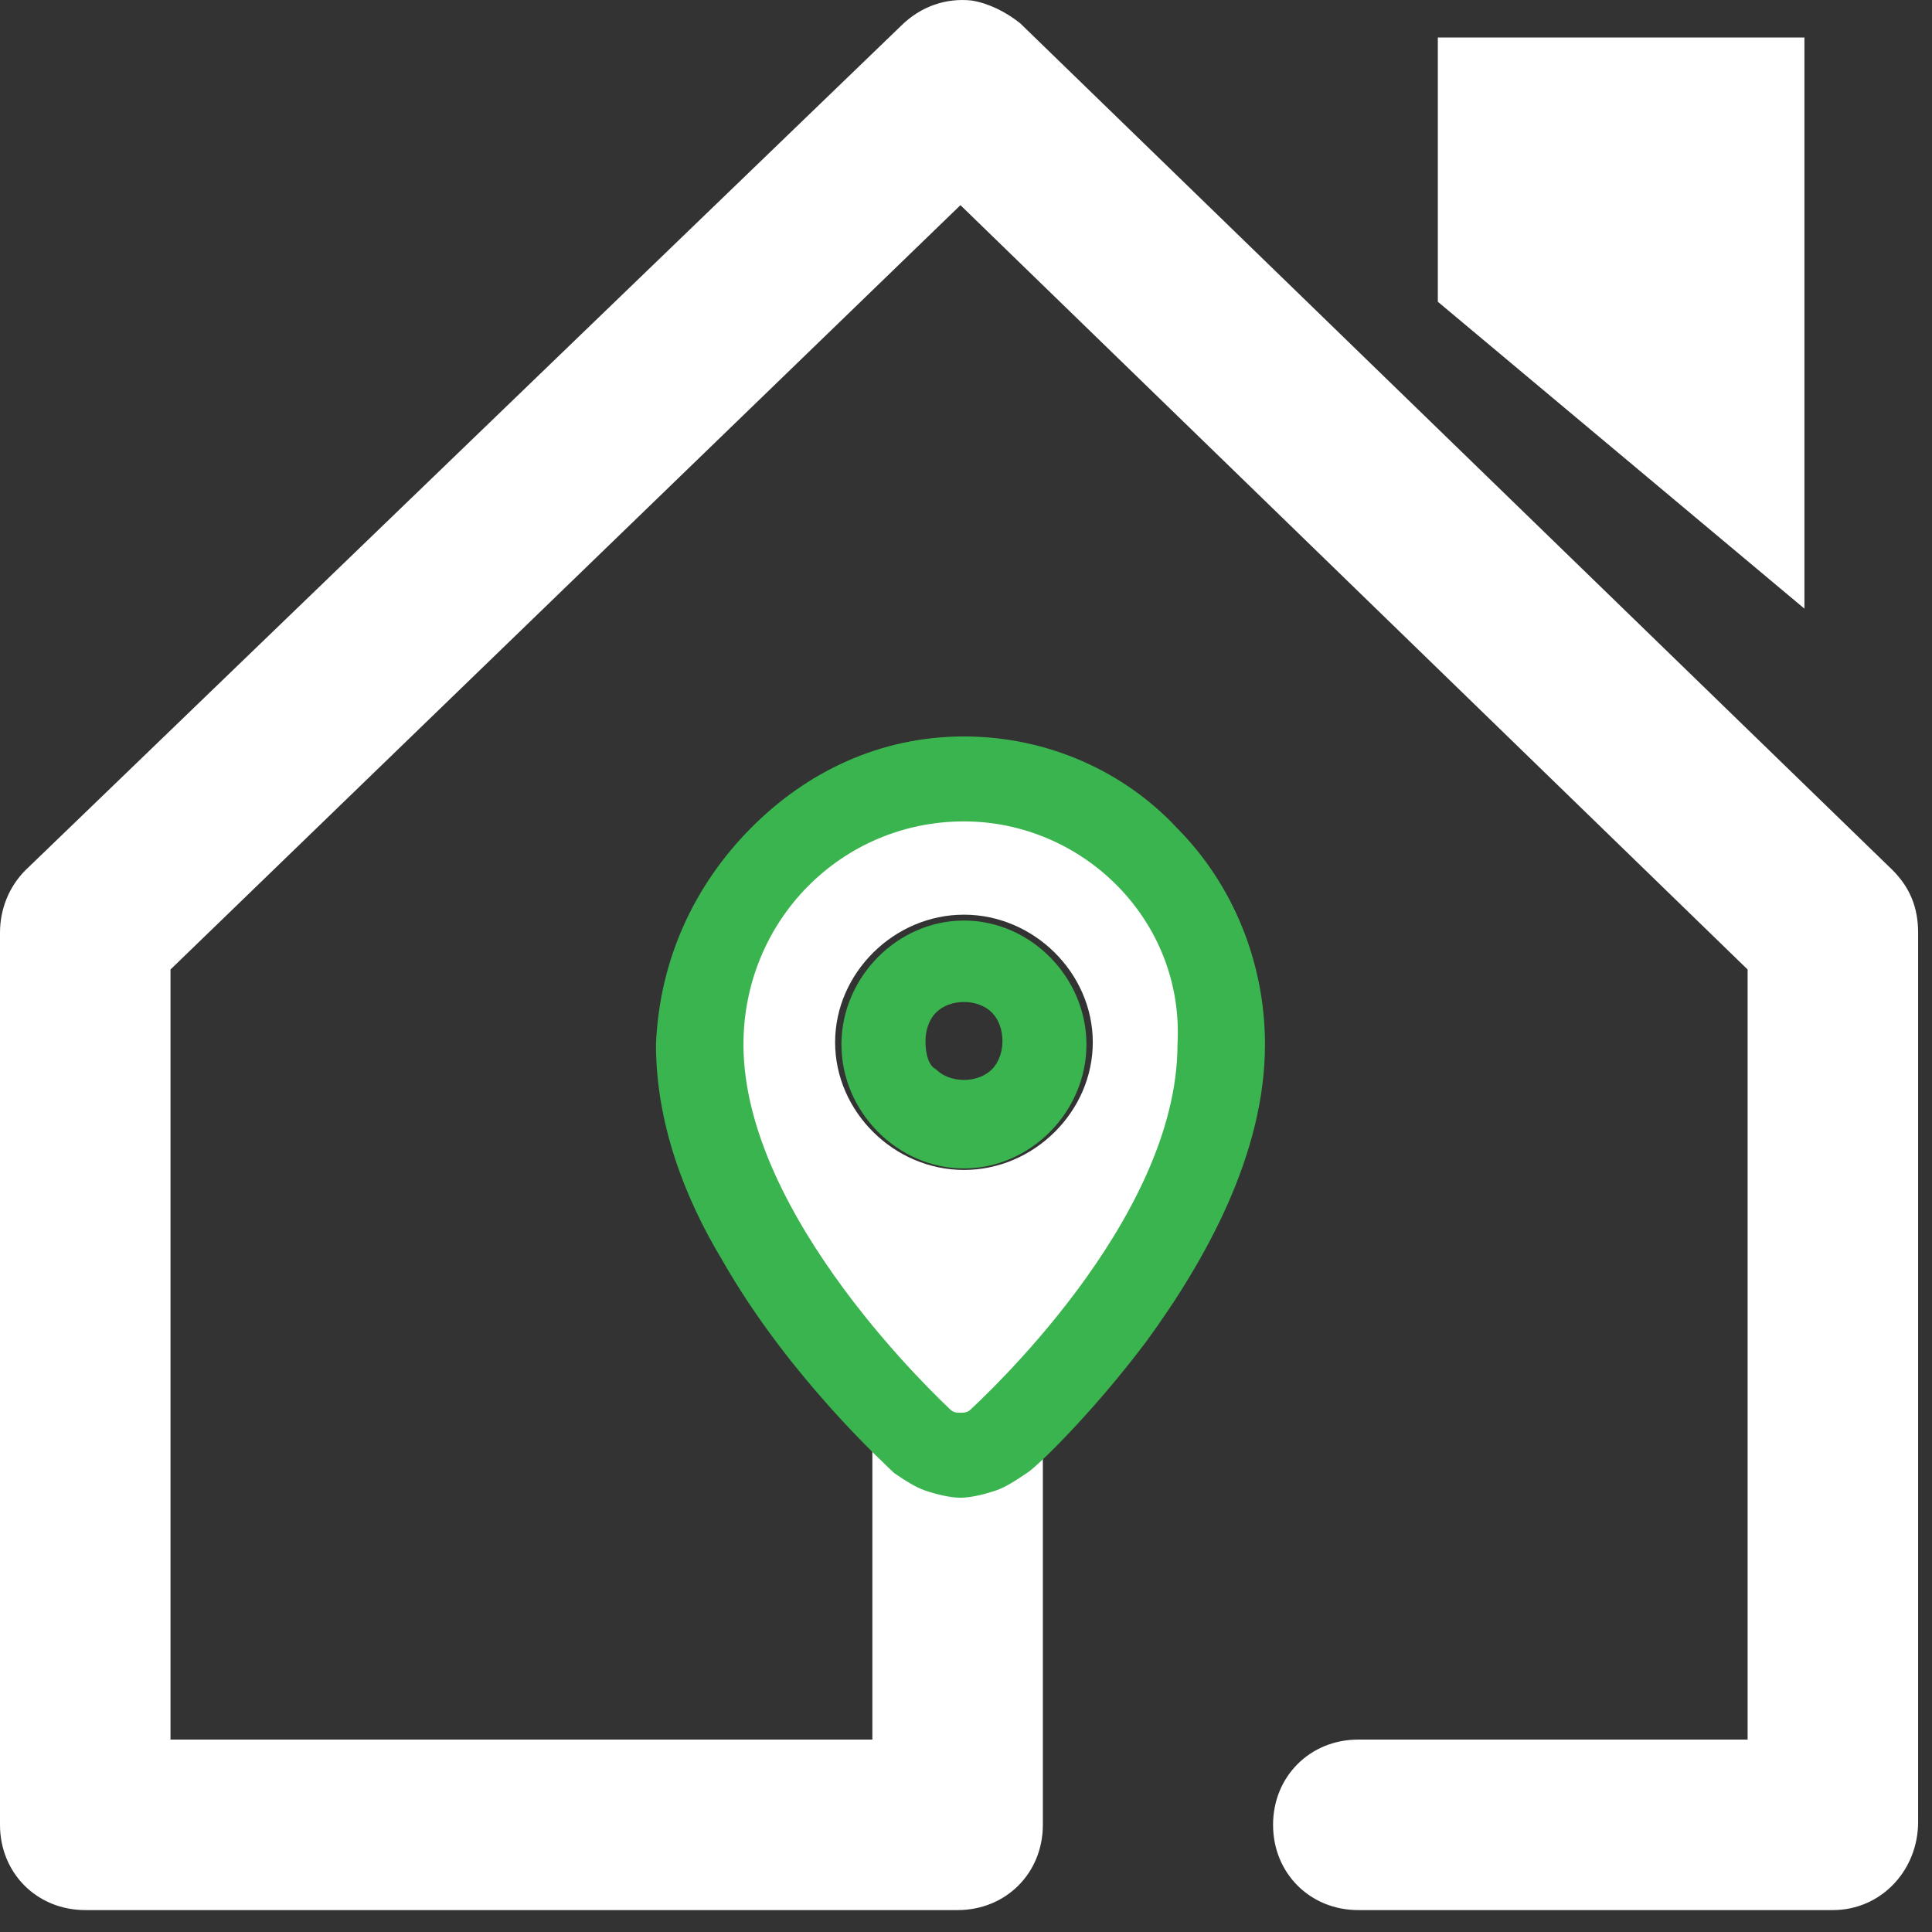 <svg width="32" height="32" viewBox="0 0 32 32" fill="none" xmlns="http://www.w3.org/2000/svg">
<rect x="0" y="0" width="32" height="32" fill="#333333" stroke="none"/>
<path d="M30.358 31.637H22.497C21.697 31.637 21.086 31.025 21.086 30.225C21.086 29.425 21.697 28.813 22.497 28.813H28.946V16.058L15.908 3.398L2.824 16.058V28.813H14.449V21.942C14.449 21.141 15.061 20.53 15.861 20.53C16.661 20.53 17.273 21.141 17.273 21.942V30.225C17.273 31.025 16.661 31.637 15.861 31.637H1.412C0.612 31.637 0 31.025 0 30.225V15.447C0 15.07 0.141 14.693 0.424 14.411L14.92 0.432C15.249 0.103 15.673 -0.038 16.097 0.009C16.379 0.056 16.661 0.197 16.897 0.385L31.346 14.411C31.628 14.693 31.77 15.023 31.77 15.447V30.178C31.77 30.978 31.158 31.637 30.358 31.637Z" fill="white"/>
<path d="M23.815 0.621H29.887V10.081L23.815 4.998V0.621Z" fill="white"/>
<path d="M15.966 13.459C13.832 13.459 12.126 15.15 12.126 17.264C12.126 20.224 15.601 23.365 15.722 23.486C15.783 23.546 15.844 23.546 15.905 23.546C15.966 23.546 16.027 23.546 16.088 23.486C16.21 23.365 19.685 20.284 19.685 17.264C19.807 15.15 18.039 13.459 15.966 13.459ZM15.966 19.378C14.808 19.378 13.832 18.412 13.832 17.264C13.832 16.116 14.808 15.15 15.966 15.15C17.125 15.15 18.1 16.116 18.1 17.264C18.1 18.412 17.125 19.378 15.966 19.378Z" fill="white"/>
<path d="M12.43 13.723C13.357 12.784 14.575 12.198 15.966 12.198C17.358 12.198 18.633 12.784 19.503 13.723C20.43 14.661 20.952 15.951 20.952 17.3C20.952 19.118 19.966 20.878 18.981 22.227C18.053 23.458 17.126 24.338 17.01 24.396C16.836 24.514 16.662 24.631 16.488 24.69C16.314 24.748 16.082 24.807 15.908 24.807C15.734 24.807 15.502 24.748 15.329 24.69C15.155 24.631 14.981 24.514 14.807 24.396C14.691 24.279 13.068 22.813 11.966 20.878C11.328 19.822 10.865 18.59 10.865 17.3C10.922 15.893 11.502 14.661 12.43 13.723ZM15.966 13.605C13.937 13.605 12.314 15.247 12.314 17.3C12.314 20.174 15.618 23.224 15.734 23.341C15.792 23.399 15.85 23.399 15.908 23.399C15.966 23.399 16.024 23.399 16.082 23.341C16.198 23.224 19.503 20.233 19.503 17.3C19.619 15.247 17.937 13.605 15.966 13.605ZM15.966 19.353C14.865 19.353 13.937 18.414 13.937 17.3C13.937 16.186 14.865 15.247 15.966 15.247C17.068 15.247 17.995 16.186 17.995 17.3C17.995 18.414 17.068 19.353 15.966 19.353ZM15.502 17.711C15.618 17.828 15.792 17.887 15.966 17.887C16.14 17.887 16.314 17.828 16.43 17.711C16.546 17.593 16.604 17.417 16.604 17.241C16.604 17.066 16.546 16.89 16.43 16.772C16.314 16.655 16.14 16.596 15.966 16.596C15.792 16.596 15.618 16.655 15.502 16.772C15.386 16.89 15.329 17.066 15.329 17.241C15.329 17.476 15.386 17.652 15.502 17.711Z" fill="#3AB44E"/>
</svg>
